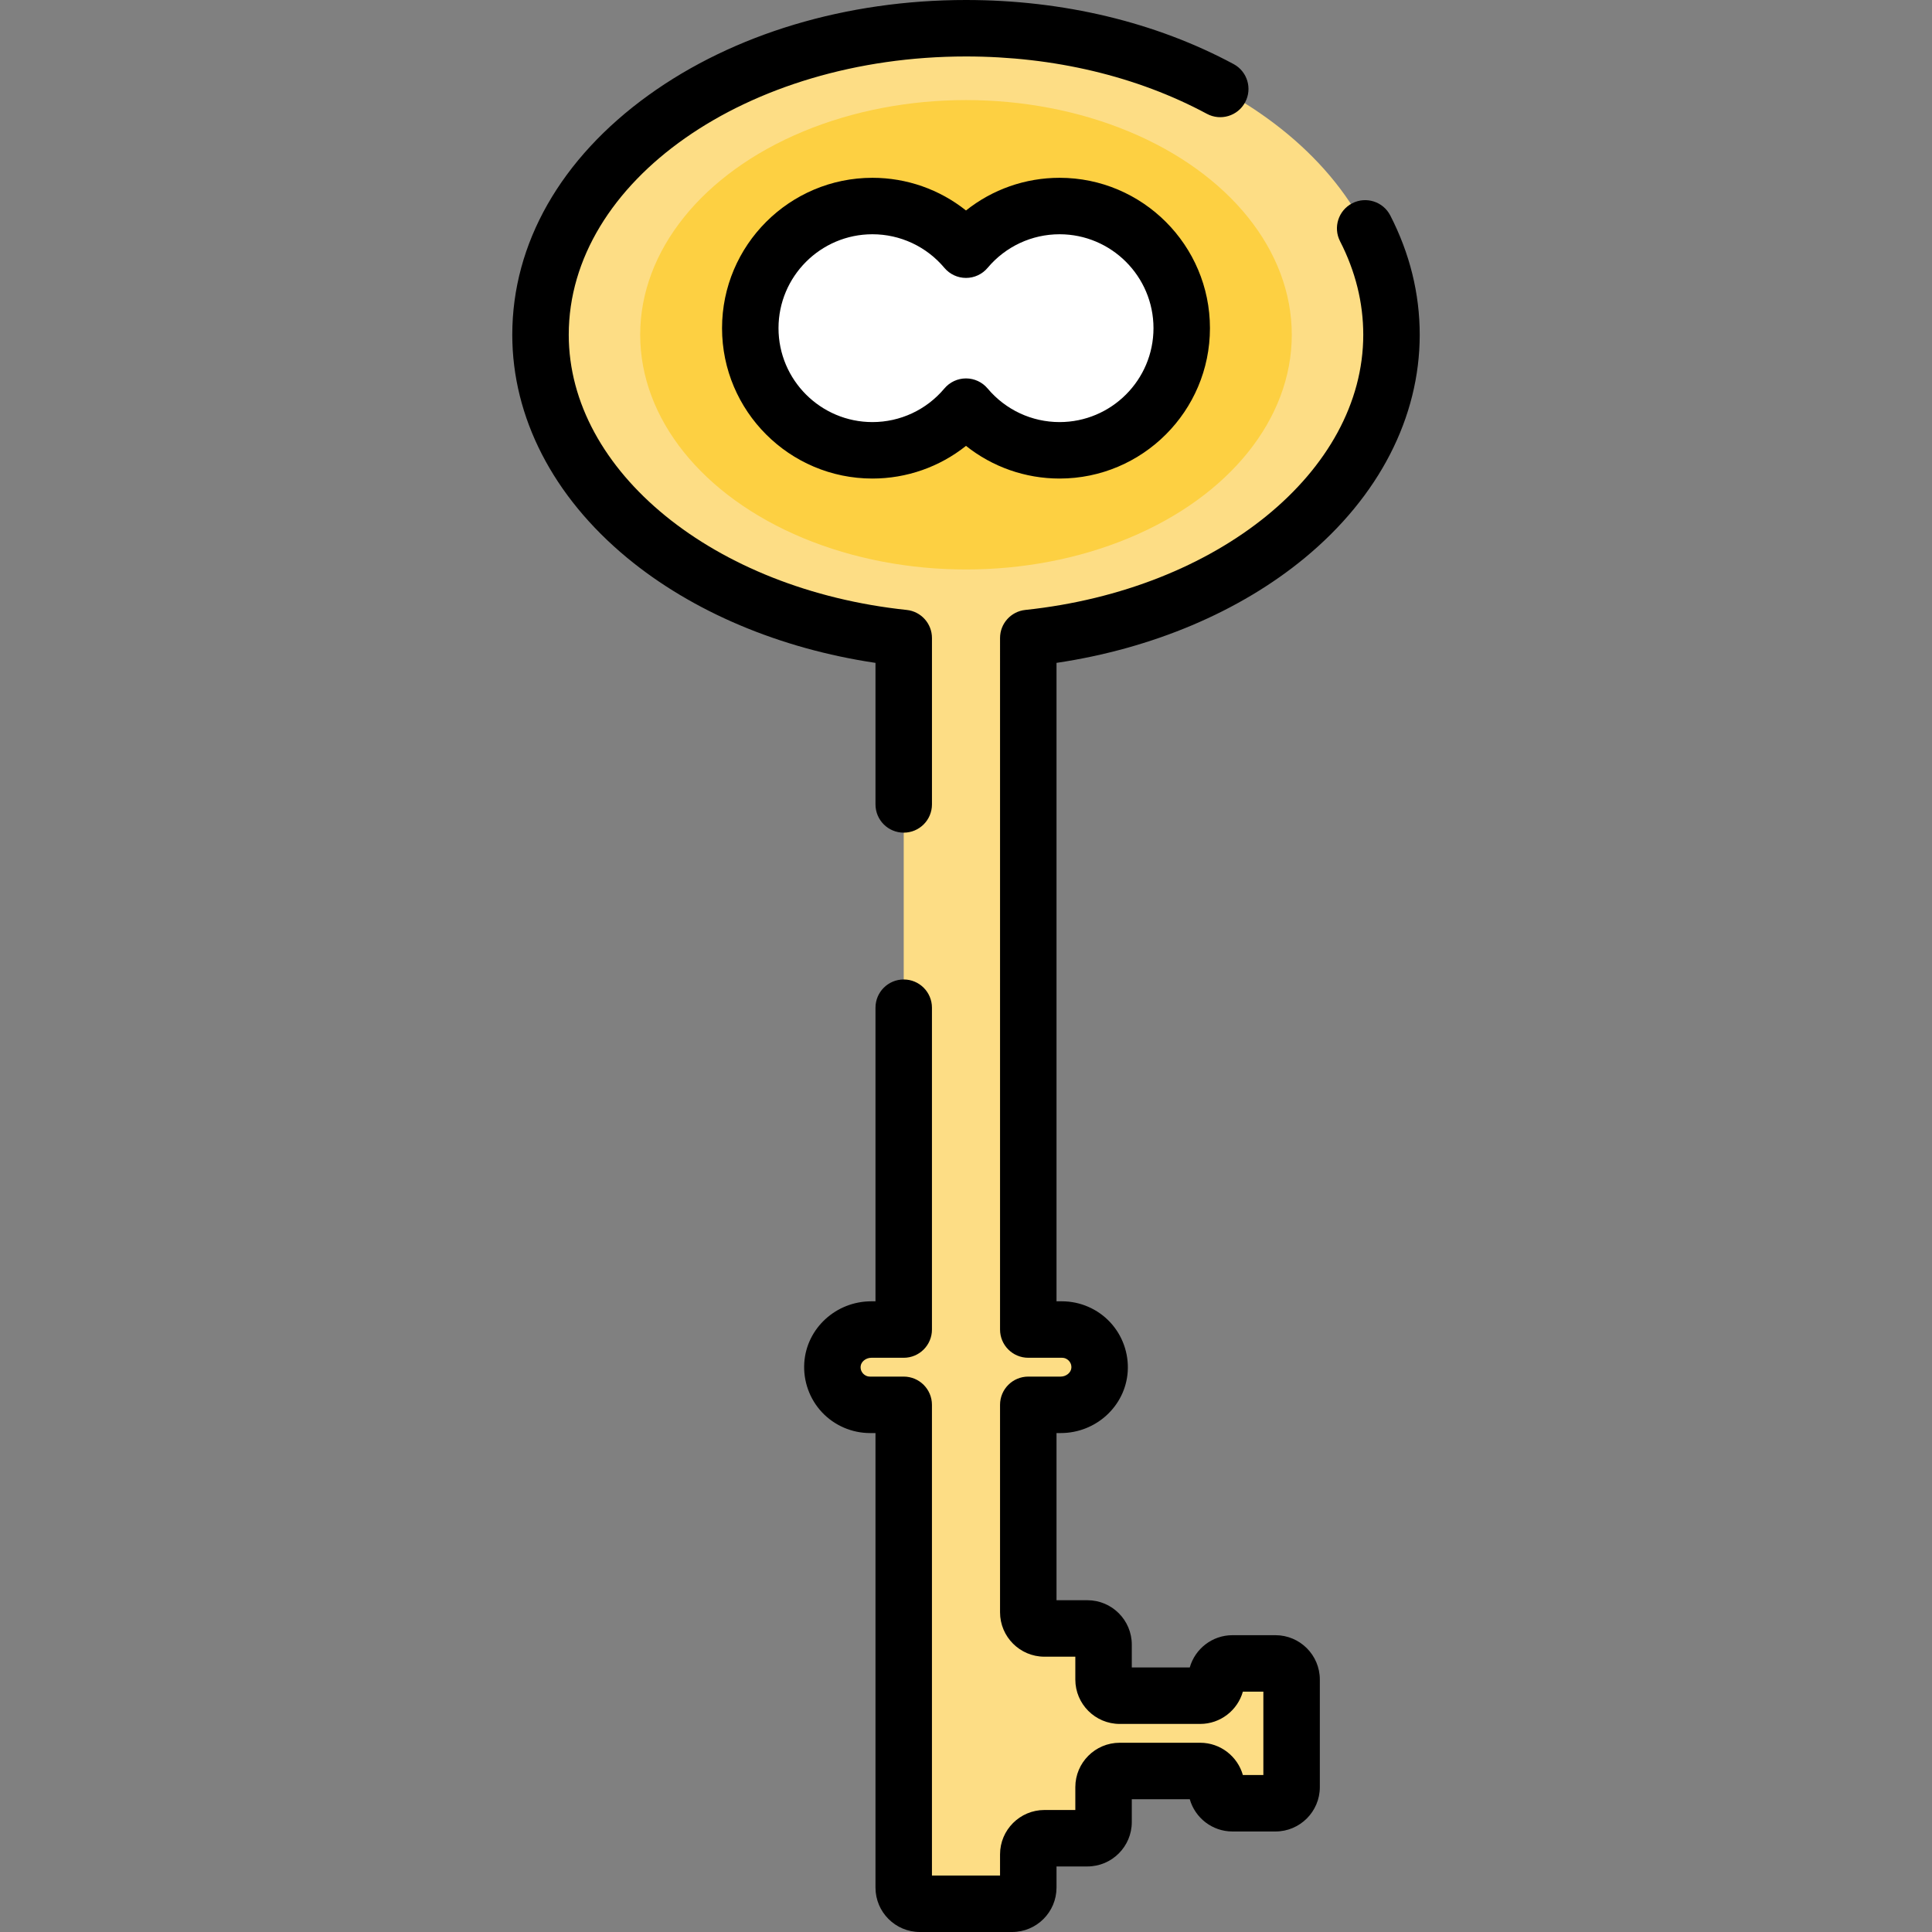 <?xml version="1.0" encoding="iso-8859-1"?>
<!-- Generator: Adobe Illustrator 19.0.0, SVG Export Plug-In . SVG Version: 6.00 Build 0)  -->
<svg xmlns="http://www.w3.org/2000/svg" xmlns:xlink="http://www.w3.org/1999/xlink" version="1.1" id="Layer_1" x="0px" y="0px" viewBox="0 0 512 512" style="enable-background:new 0 0 512 512;" xml:space="preserve">
<rect x="0" y="0" width="512" height="512" fill="#808080" stroke="none"/>
<path style="fill:#FDDD85;" d="M368.758,88.716c0-44.864-50.483-81.234-112.758-81.234S143.241,43.851,143.241,88.716  c0,40.824,41.804,74.612,96.255,80.365v183.263h-8.592c-5.313,0-9.953,4.01-10.296,9.312c-0.376,5.81,4.225,10.639,9.954,10.639  h8.934v127.947c0,2.362,1.915,4.277,4.277,4.277h24.455c2.362,0,4.277-1.915,4.277-4.277v-8.817c0-2.362,1.915-4.277,4.277-4.277  h11.398c2.362,0,4.277-1.915,4.277-4.277v-9.267c0-2.362,1.915-4.277,4.277-4.277h21.33c2.362,0,4.277,1.915,4.277,4.277l0,0  c0,2.362,1.915,4.277,4.277,4.277h11.398c2.362,0,4.277-1.915,4.277-4.277V445.1c0-2.362-1.915-4.277-4.277-4.277h-11.398  c-2.362,0-4.277,1.915-4.277,4.277l0,0c0,2.362-1.915,4.277-4.277,4.277h-21.33c-2.362,0-4.277-1.915-4.277-4.277v-9.267  c0-2.362-1.915-4.277-4.277-4.277h-11.398c-2.362,0-4.277-1.915-4.277-4.277v-54.985h8.592c5.313,0,9.953-4.01,10.296-9.312  c0.376-5.81-4.225-10.639-9.954-10.639h-8.934V169.08C326.953,163.326,368.758,129.54,368.758,88.716z"/>
<ellipse style="fill:#FDD042;" cx="255.995" cy="88.719" rx="86.339" ry="62.199"/>
<path style="fill:#FFFFFF;" d="M280.798,54.601c-9.958,0-18.861,4.5-24.799,11.573c-5.938-7.073-14.842-11.573-24.799-11.573  c-17.877,0-32.368,14.492-32.368,32.368s14.492,32.368,32.368,32.368c9.958,0,18.861-4.5,24.799-11.573  c5.938,7.073,14.841,11.573,24.799,11.573c17.877,0,32.368-14.492,32.368-32.368S298.675,54.601,280.798,54.601z"/>
<path d="M239.495,220.662c-4.132,0-7.482-3.349-7.482-7.482v-37.511c-25.355-3.776-48.528-13.547-65.831-27.854  c-19.618-16.221-30.423-37.209-30.423-59.1c0-24.17,12.833-46.724,36.134-63.512C194.454,8.951,224.323,0,255.999,0  c25.734,0,50.258,5.873,70.923,16.985c3.64,1.957,5.003,6.493,3.046,10.132c-1.955,3.641-6.493,5.003-10.133,3.046  c-18.494-9.944-40.568-15.2-63.836-15.2c-58.05,0-105.276,33.084-105.276,73.753c0,36.178,38.502,67.53,89.559,72.925  c3.806,0.401,6.696,3.612,6.696,7.44v44.099C246.977,217.313,243.628,220.662,239.495,220.662z"/>
<path d="M268.227,512h-24.456c-6.483,0-11.758-5.275-11.758-11.758V379.776h-1.452c-4.808,0-9.451-2.012-12.738-5.52  c-3.287-3.506-4.993-8.276-4.682-13.084c0.591-9.146,8.394-16.311,17.762-16.311h1.11v-77.809c0-4.133,3.349-7.482,7.482-7.482  s7.482,3.349,7.482,7.482v85.291c0,4.132-3.349,7.482-7.482,7.482h-8.591c-1.452,0-2.749,1.059-2.83,2.314  c-0.058,0.907,0.33,1.526,0.667,1.884c0.276,0.295,0.881,0.79,1.821,0.79h8.933c4.132,0,7.482,3.349,7.482,7.482v124.742h18.046  v-5.612c0-6.483,5.274-11.757,11.757-11.757h8.194v-6.062c0-6.483,5.274-11.758,11.757-11.758h21.33  c5.373,0,9.915,3.623,11.314,8.553h5.432v-22.094h-5.432c-1.399,4.93-5.942,8.552-11.314,8.552h-21.33  c-6.483,0-11.757-5.275-11.757-11.758v-6.061h-8.194c-6.483,0-11.757-5.275-11.757-11.758v-54.989c0-4.132,3.349-7.482,7.482-7.482  h8.591c1.453,0,2.749-1.059,2.83-2.314c0.058-0.907-0.33-1.526-0.666-1.884c-0.277-0.295-0.882-0.79-1.822-0.79h-8.933  c-4.133,0-7.482-3.349-7.482-7.482V169.08c0-3.828,2.889-7.038,6.696-7.44c51.056-5.396,89.559-36.746,89.559-72.925  c0-8.496-2.069-16.831-6.149-24.775c-1.888-3.676-0.439-8.186,3.236-10.074c3.675-1.887,8.184-0.438,10.074,3.237  c5.177,10.08,7.802,20.716,7.802,31.611c0,21.891-10.805,42.879-30.423,59.1c-17.303,14.307-40.476,24.078-65.831,27.854v169.192  h1.452c4.807,0,9.451,2.012,12.738,5.52c3.287,3.506,4.993,8.276,4.682,13.084c-0.591,9.146-8.394,16.311-17.762,16.311h-1.11v44.3  h8.193c6.483,0,11.758,5.275,11.758,11.758v6.061h15.363c1.399-4.93,5.942-8.552,11.314-8.552h11.398  c6.483,0,11.758,5.274,11.758,11.757v28.505c0,6.483-5.275,11.758-11.758,11.758h-11.398c-5.373,0-9.915-3.623-11.314-8.553h-15.363  v6.062c0,6.483-5.275,11.758-11.758,11.758h-8.193v5.611C279.985,506.725,274.71,512,268.227,512z"/>
<path d="M280.798,126.82c-9.105,0-17.807-3.089-24.799-8.658c-6.992,5.568-15.694,8.658-24.799,8.658  c-21.975,0-39.851-17.877-39.851-39.85c0-21.975,17.877-39.851,39.851-39.851c9.104,0,17.807,3.09,24.799,8.658  c6.992-5.567,15.695-8.658,24.799-8.658c21.975,0,39.851,17.877,39.851,39.851C320.649,108.943,302.772,126.82,280.798,126.82z   M255.999,100.283c2.211,0,4.309,0.978,5.73,2.671c4.749,5.657,11.699,8.902,19.069,8.902c13.723,0,24.888-11.164,24.888-24.887  s-11.165-24.888-24.888-24.888c-7.369,0-14.32,3.245-19.069,8.902c-1.421,1.693-3.52,2.671-5.73,2.671  c-2.21,0-4.309-0.978-5.73-2.671c-4.749-5.657-11.7-8.902-19.069-8.902c-13.723,0-24.888,11.165-24.888,24.888  s11.165,24.887,24.888,24.887c7.37,0,14.32-3.245,19.069-8.902C251.691,101.262,253.789,100.283,255.999,100.283z"/>
<g>
</g>
<g>
</g>
<g>
</g>
<g>
</g>
<g>
</g>
<g>
</g>
<g>
</g>
<g>
</g>
<g>
</g>
<g>
</g>
<g>
</g>
<g>
</g>
<g>
</g>
<g>
</g>
<g>
</g>
</svg>
